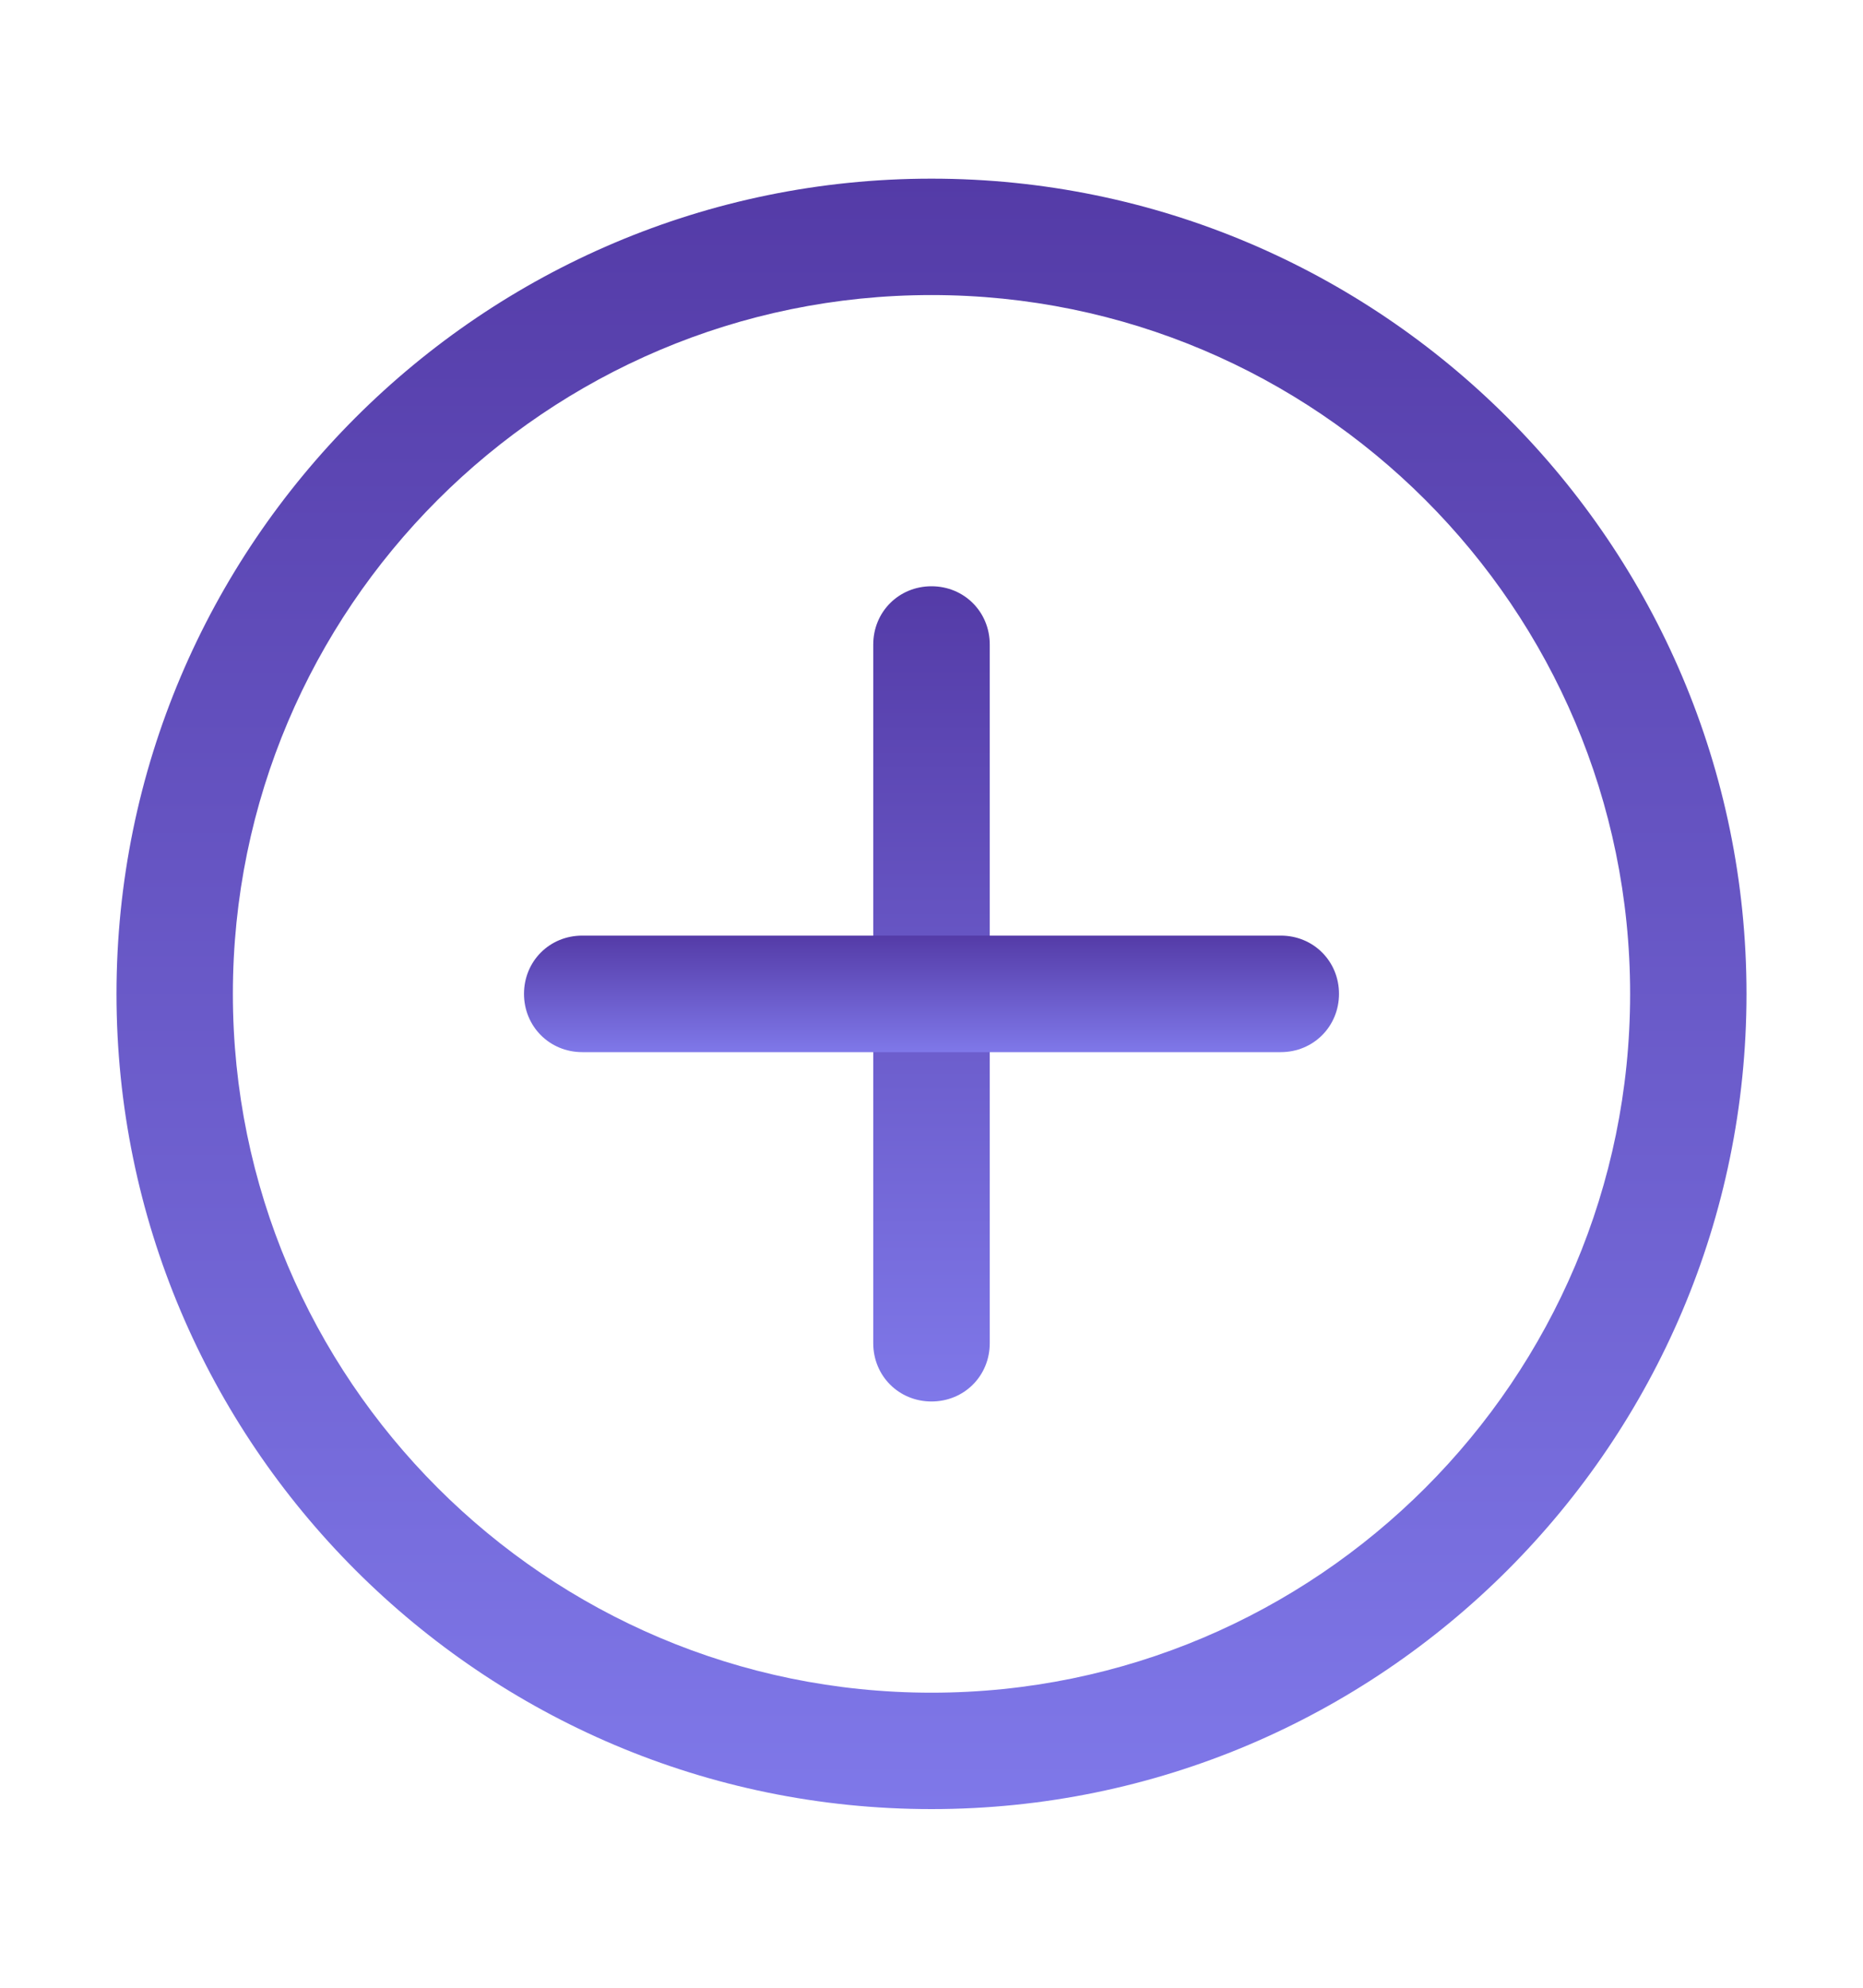 <svg width="15" height="16" viewBox="0 0 15 16" fill="none" xmlns="http://www.w3.org/2000/svg">
<path d="M7.5 14.562C3.881 14.562 0.938 11.619 0.938 8C0.938 4.381 3.881 1.438 7.5 1.438C11.119 1.438 14.062 4.381 14.062 8C14.062 11.619 11.119 14.562 7.5 14.562ZM7.5 2.375C4.397 2.375 1.875 4.897 1.875 8C1.875 11.103 4.397 13.625 7.5 13.625C10.603 13.625 13.125 11.103 13.125 8C13.125 4.897 10.603 2.375 7.5 2.375Z" fill="url(#paint0_linear_1813_26404)"/>
<path d="M7.5 11.281C7.237 11.281 7.031 11.075 7.031 10.812V5.188C7.031 4.925 7.237 4.719 7.5 4.719C7.763 4.719 7.969 4.925 7.969 5.188V10.812C7.969 11.075 7.763 11.281 7.5 11.281Z" fill="url(#paint1_linear_1813_26404)"/>
<path d="M10.312 8.469H4.688C4.425 8.469 4.219 8.262 4.219 8C4.219 7.737 4.425 7.531 4.688 7.531H10.312C10.575 7.531 10.781 7.737 10.781 8C10.781 8.262 10.575 8.469 10.312 8.469Z" fill="url(#paint2_linear_1813_26404)"/>
<defs>
<linearGradient id="paint0_linear_1813_26404" x1="7.5" y1="1.438" x2="7.5" y2="14.562" gradientUnits="userSpaceOnUse">
<stop stop-color="#543BA7"/>
<stop offset="1" stop-color="#7F78E9"/>
</linearGradient>
<linearGradient id="paint1_linear_1813_26404" x1="7.5" y1="4.719" x2="7.5" y2="11.281" gradientUnits="userSpaceOnUse">
<stop stop-color="#543BA7"/>
<stop offset="1" stop-color="#7F78E9"/>
</linearGradient>
<linearGradient id="paint2_linear_1813_26404" x1="7.5" y1="7.531" x2="7.5" y2="8.469" gradientUnits="userSpaceOnUse">
<stop stop-color="#543BA7"/>
<stop offset="1" stop-color="#7F78E9"/>
</linearGradient>
</defs>
</svg>
